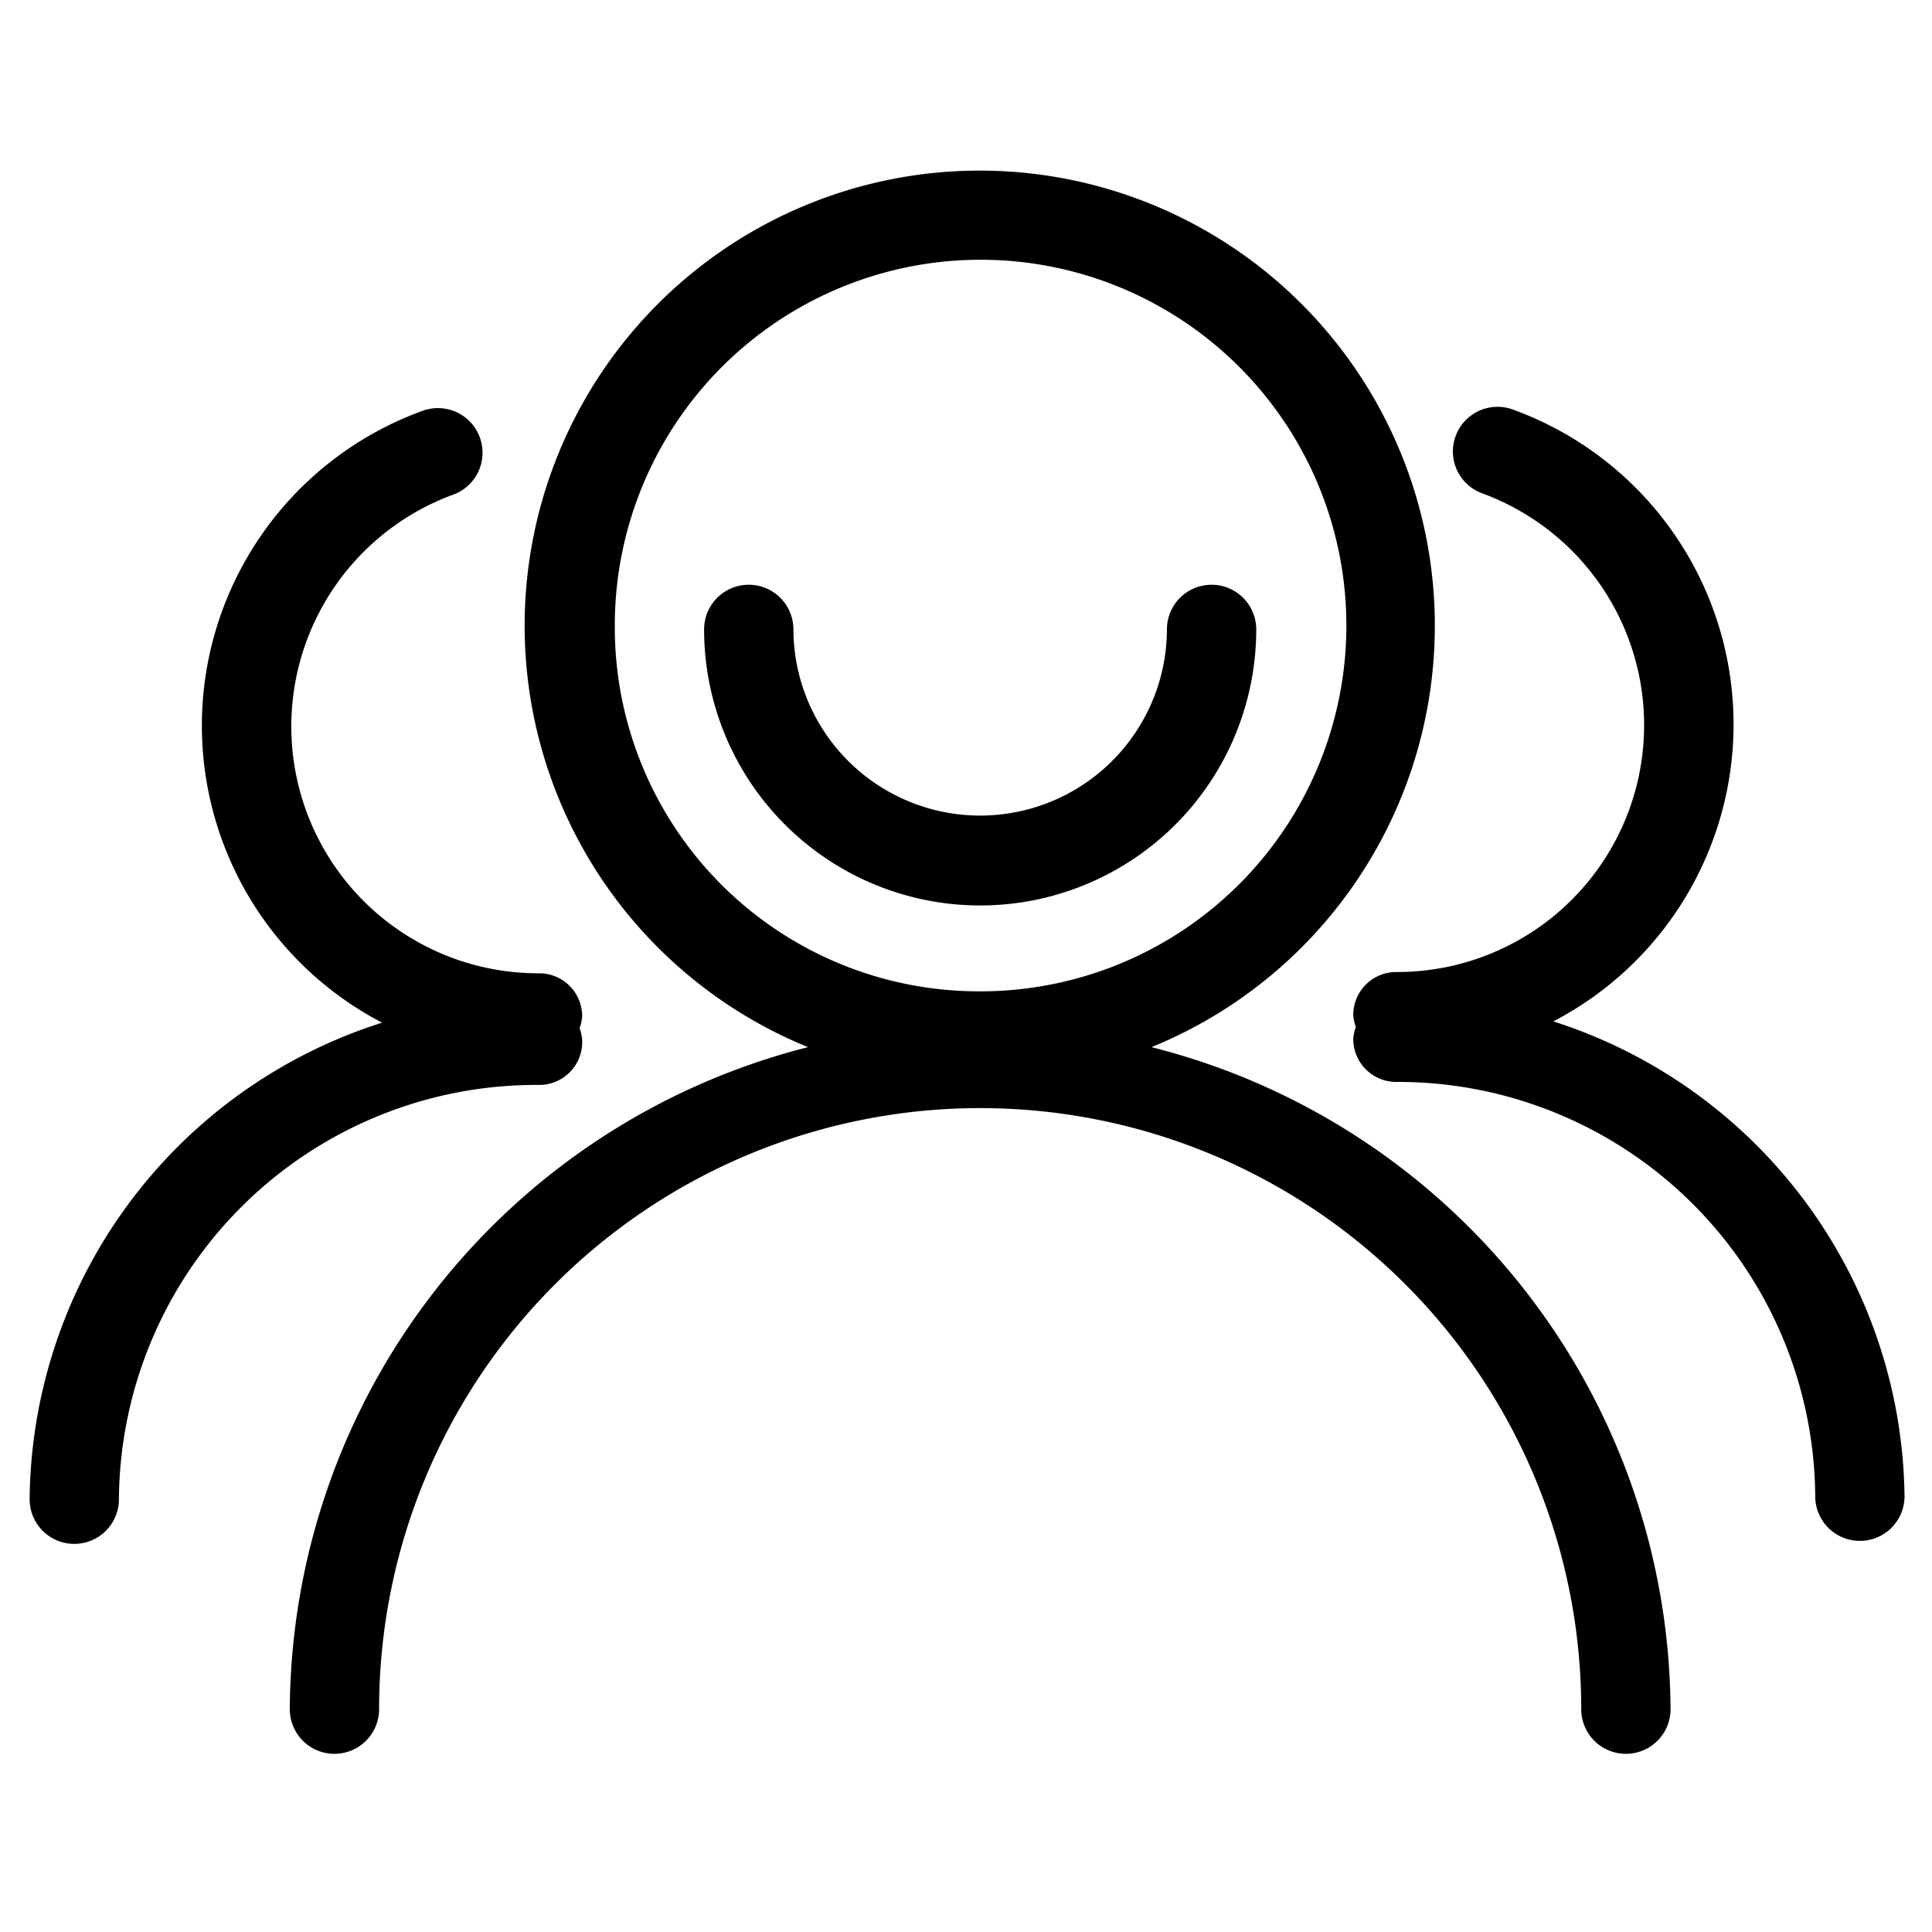 <?xml version="1.0" standalone="no"?><!DOCTYPE svg PUBLIC "-//W3C//DTD SVG 1.1//EN" "http://www.w3.org/Graphics/SVG/1.1/DTD/svg11.dtd"><svg class="icon" width="200px" height="200.00px" viewBox="0 0 1024 1024" version="1.1" xmlns="http://www.w3.org/2000/svg"><path d="M610.304 555.008a241.209 241.209 0 1 0-182.044 0A364.089 364.089 0 0 0 153.6 905.899a22.756 22.756 0 1 0 47.332 0 318.578 318.578 0 0 1 637.156 0 22.756 22.756 0 1 0 47.332 0 364.089 364.089 0 0 0-275.115-350.891z m-284.444-221.412a193.877 193.877 0 1 1 193.877 191.829 192.967 192.967 0 0 1-193.877-191.829z"  /><path d="M665.828 333.596a22.756 22.756 0 1 0-47.332 0 98.987 98.987 0 0 1-197.973 0 22.756 22.756 0 1 0-47.332 0 146.318 146.318 0 0 0 292.636 0zM823.296 541.355a177.493 177.493 0 0 0-21.39-324.267 22.756 22.756 0 0 0-16.384 44.373 130.844 130.844 0 0 1-45.511 253.724 22.756 22.756 0 0 0-22.756 22.756 22.756 22.756 0 0 0 1.365 6.372 22.756 22.756 0 0 0-1.365 6.372 22.756 22.756 0 0 0 22.756 22.756 221.184 221.184 0 0 1 222.094 219.591 22.756 22.756 0 1 0 47.332 0 267.605 267.605 0 0 0-186.14-251.676zM308.565 551.367a22.756 22.756 0 0 0-1.365-6.372 22.756 22.756 0 0 0 1.365-6.372 22.756 22.756 0 0 0-22.756-22.756 130.844 130.844 0 0 1-45.511-253.724 22.756 22.756 0 1 0-16.384-44.373 177.493 177.493 0 0 0-21.39 324.267 267.605 267.605 0 0 0-186.823 252.587 22.756 22.756 0 1 0 47.332 0 221.184 221.184 0 0 1 222.094-219.591 22.756 22.756 0 0 0 23.438-23.666z" /></svg>
